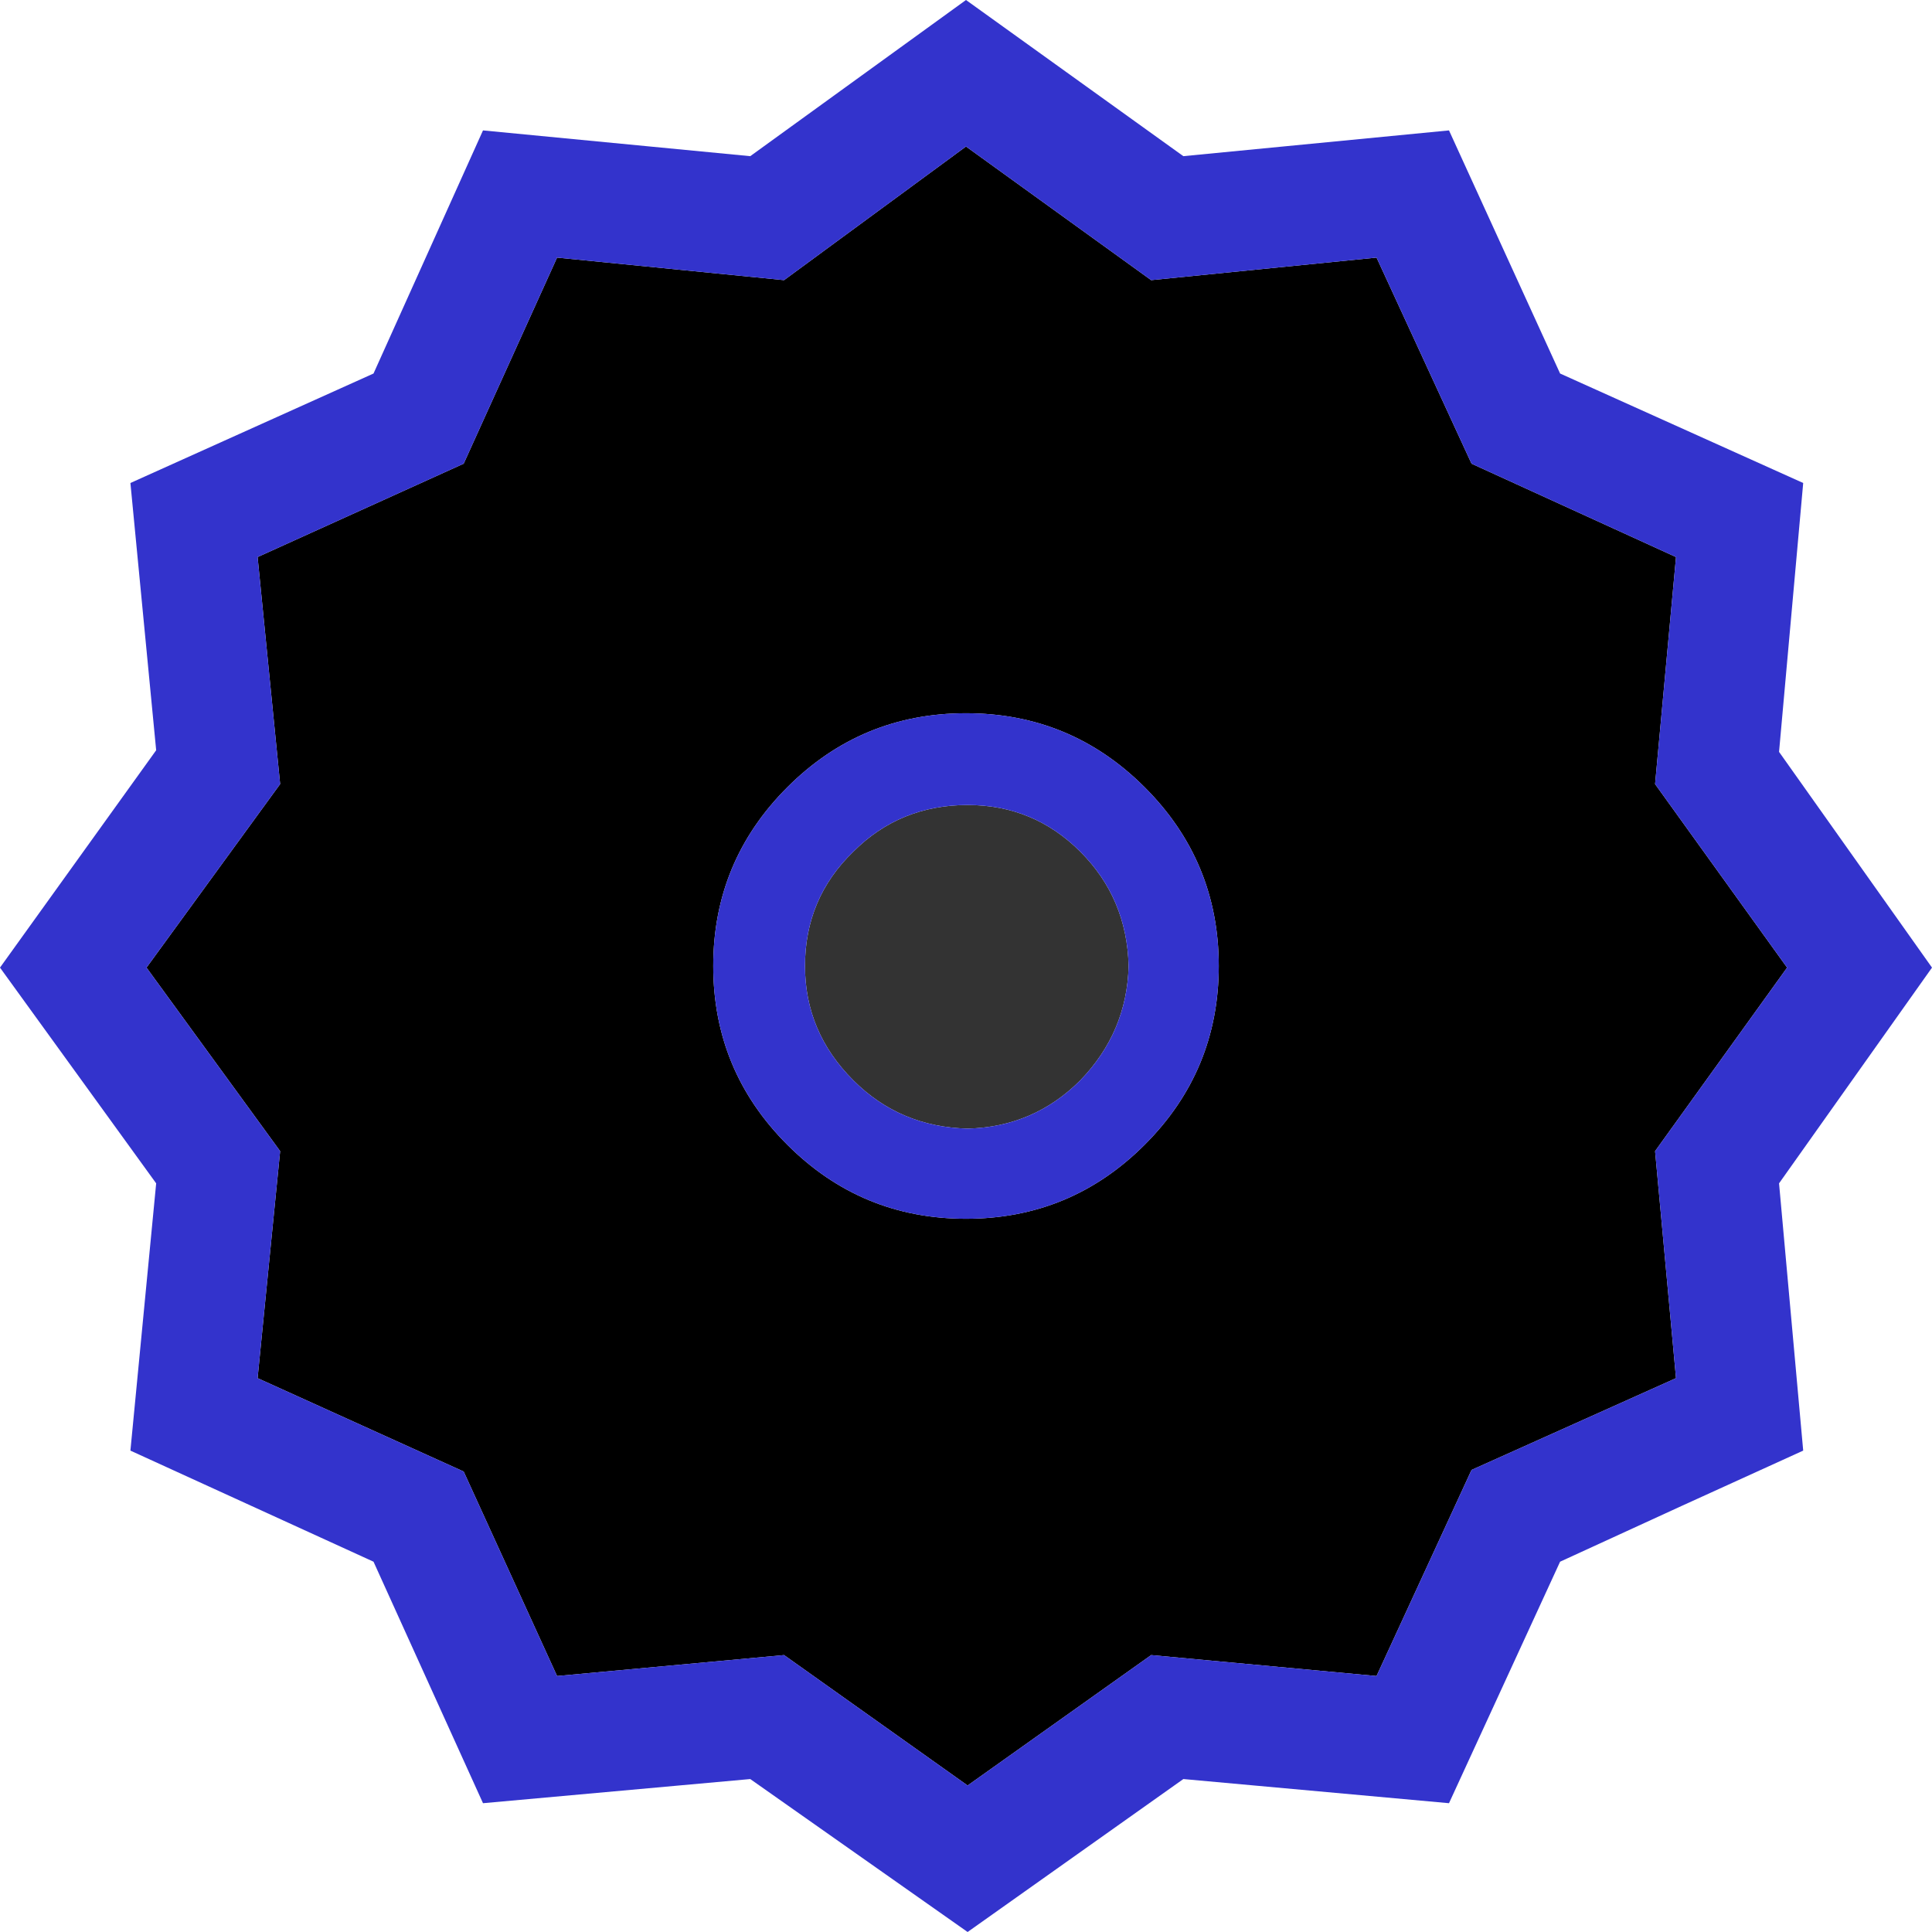 <?xml version="1.0" encoding="UTF-8" standalone="no"?>
<svg xmlns:ffdec="https://www.free-decompiler.com/flash" xmlns:xlink="http://www.w3.org/1999/xlink" ffdec:objectType="shape" height="60.0px" width="60.0px" xmlns="http://www.w3.org/2000/svg">
  <g transform="matrix(1.0, 0.0, 0.0, 1.0, 30.0, 30.0)">
    <path d="M5.55 -5.55 Q3.25 -7.85 0.0 -7.85 -3.25 -7.85 -5.55 -5.55 -7.85 -3.25 -7.85 0.0 -7.85 3.25 -5.55 5.55 -3.25 7.85 0.0 7.85 3.25 7.85 5.55 5.55 7.85 3.25 7.85 0.0 7.85 -3.25 5.55 -5.55 M12.75 -22.0 L15.7 -15.6 22.05 -12.7 21.4 -5.65 25.5 0.05 21.4 5.75 22.05 12.8 15.7 15.65 12.75 22.05 5.75 21.4 0.05 25.45 -5.65 21.4 -12.7 22.05 -15.6 15.7 -22.0 12.8 -21.3 5.75 -25.45 0.05 -21.3 -5.65 -22.0 -12.7 -15.6 -15.6 -12.7 -22.0 -5.65 -21.3 0.0 -25.45 5.75 -21.3 12.75 -22.0" fill="#000000" fill-rule="evenodd" stroke="none"/>
    <path d="M3.55 -3.55 Q5.0 -2.1 5.05 0.0 5.0 2.05 3.55 3.55 2.1 5.0 0.05 5.05 -2.05 5.0 -3.5 3.55 -5.0 2.05 -5.0 0.0 -5.0 -2.1 -3.5 -3.55 -2.05 -5.0 0.05 -5.0 2.1 -5.0 3.55 -3.55" fill="#333333" fill-rule="evenodd" stroke="none"/>
    <path d="M0.0 -30.0 L6.75 -25.15 15.0 -25.95 18.45 -18.4 26.0 -15.0 25.25 -6.65 30.0 0.05 25.25 6.75 26.0 15.05 Q22.25 16.75 18.45 18.5 L15.0 26.0 6.75 25.25 0.05 30.0 -6.7 25.25 -15.0 26.0 -18.4 18.5 -25.95 15.05 -25.15 6.75 -30.0 0.05 -25.15 -6.7 -25.95 -15.0 -18.4 -18.4 -15.0 -25.95 -6.7 -25.15 0.0 -30.0 M3.55 -3.55 Q2.1 -5.0 0.05 -5.0 -2.05 -5.0 -3.5 -3.55 -5.0 -2.1 -5.0 0.0 -5.0 2.05 -3.5 3.55 -2.05 5.0 0.05 5.05 2.1 5.0 3.55 3.55 5.0 2.05 5.05 0.0 5.0 -2.1 3.55 -3.55 M5.55 -5.55 Q7.85 -3.25 7.85 0.0 7.85 3.25 5.55 5.55 3.25 7.85 0.0 7.85 -3.25 7.85 -5.55 5.55 -7.85 3.25 -7.85 0.0 -7.85 -3.25 -5.55 -5.55 -3.25 -7.85 0.0 -7.85 3.25 -7.85 5.55 -5.55 M12.75 -22.0 L5.75 -21.3 0.0 -25.45 -5.65 -21.3 -12.7 -22.0 -15.6 -15.6 -22.0 -12.7 -21.3 -5.65 -25.45 0.05 -21.3 5.75 -22.0 12.8 -15.6 15.7 -12.7 22.05 -5.65 21.4 0.05 25.45 5.75 21.4 12.75 22.05 15.7 15.65 22.05 12.8 21.4 5.75 25.5 0.05 21.4 -5.65 22.05 -12.7 15.7 -15.6 12.75 -22.0" fill="#3333cc" fill-rule="evenodd" stroke="none"/>
  </g>
</svg>
